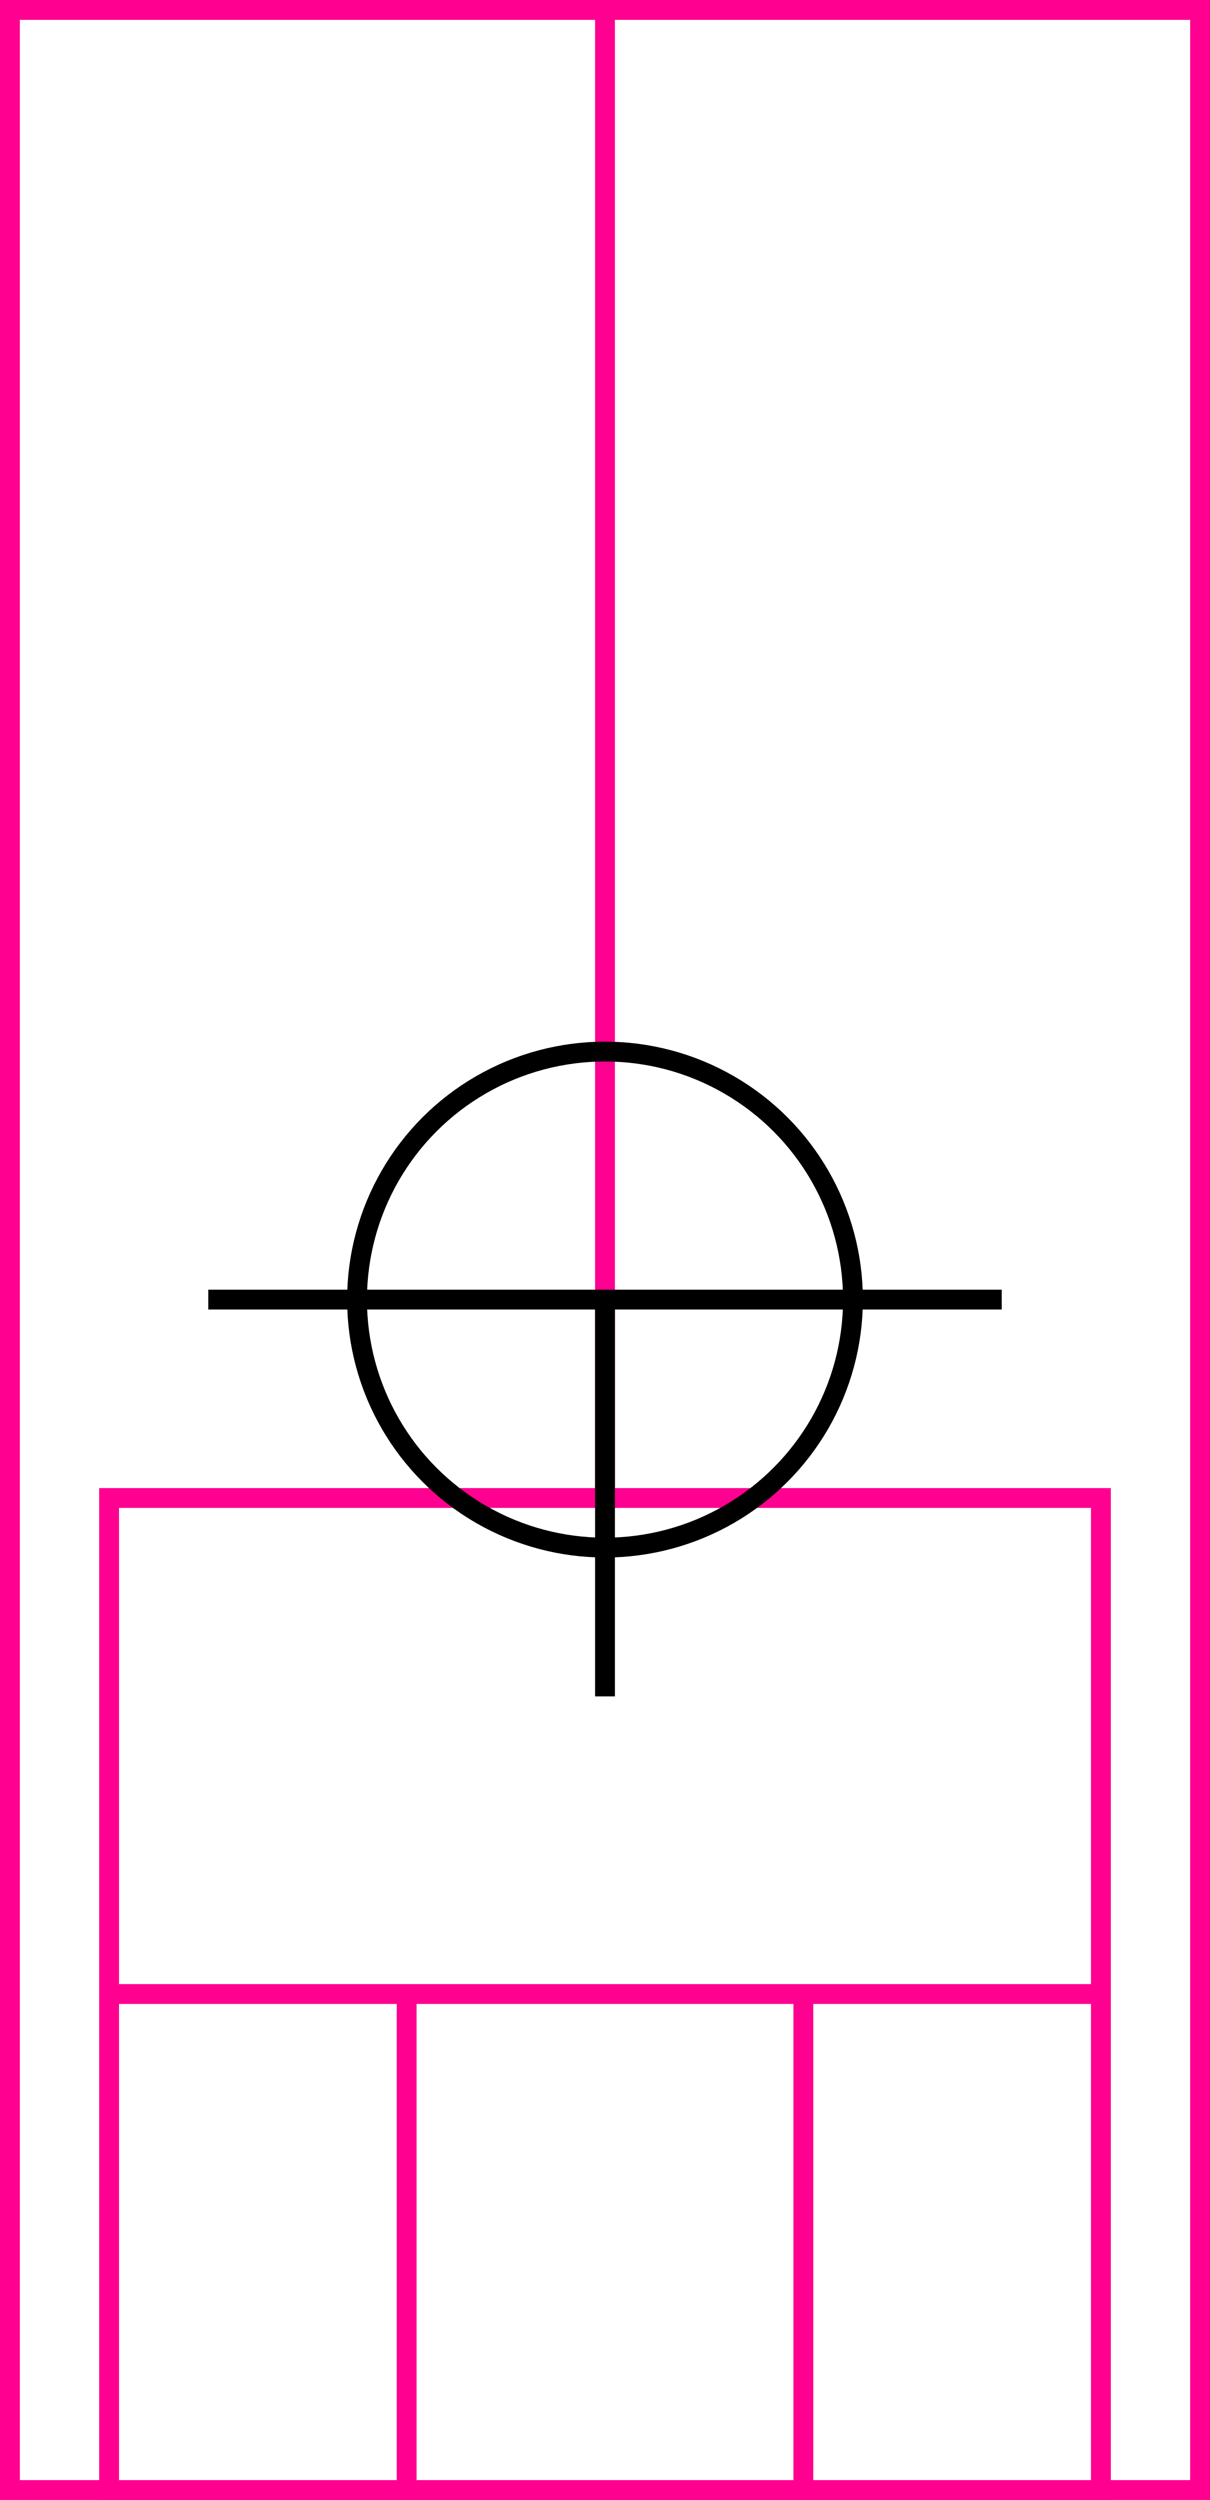 <svg width="122" height="252" xmlns="http://www.w3.org/2000/svg">
  <g>
    <title>background</title>
    <rect x="0" y="0" width="122" height="252" id="canvas_background" fill="#fff"/>
  </g>
  <g>
    <title>Rahmen</title>
    <rect fill="#fff" stroke-width="2" x="1" y="1" width="120" height="250" id="r1" stroke="#ff0090"/>
  </g>
  <g>
    <title>Zaehler</title>
    <line fill="none" stroke="#ff0090" stroke-width="2" x1="61" y1="1" x2="61" y2="151" id="z4"/>
  </g>
  <g>
    <title>Verteiler</title>
    <rect fill="#fff" stroke-width="2" x="11" y="151" width="100" height="100" id="v1" stroke="#ff0090"/>
    <line fill="none" stroke="#ff0090" stroke-width="2" x1="11" y1="201" x2="111" y2="201" id="v2"/>
    <line fill="none" stroke="#ff0090" stroke-width="2" x1="41" y1="201" x2="41" y2="251" id="v3"/>
    <line fill="none" stroke="#ff0090" stroke-width="2" x1="81" y1="201" x2="81" y2="251" id="v4"/>
  </g>
  <g>
    <title>NAP</title>
    <ellipse fill="none" stroke-width="2" stroke="#000" cx="61" cy="131" rx="25" ry="25" id="svg21" />
    <line fill="none" stroke="#000" stroke-width="2" x1="21" y1="131" x2="101" y2="131" id="svg22"/>
    <line fill="none" stroke="#000" stroke-width="2" x1="61" y1="131" x2="61" y2="171" id="svg23"/>
  </g>
</svg>
